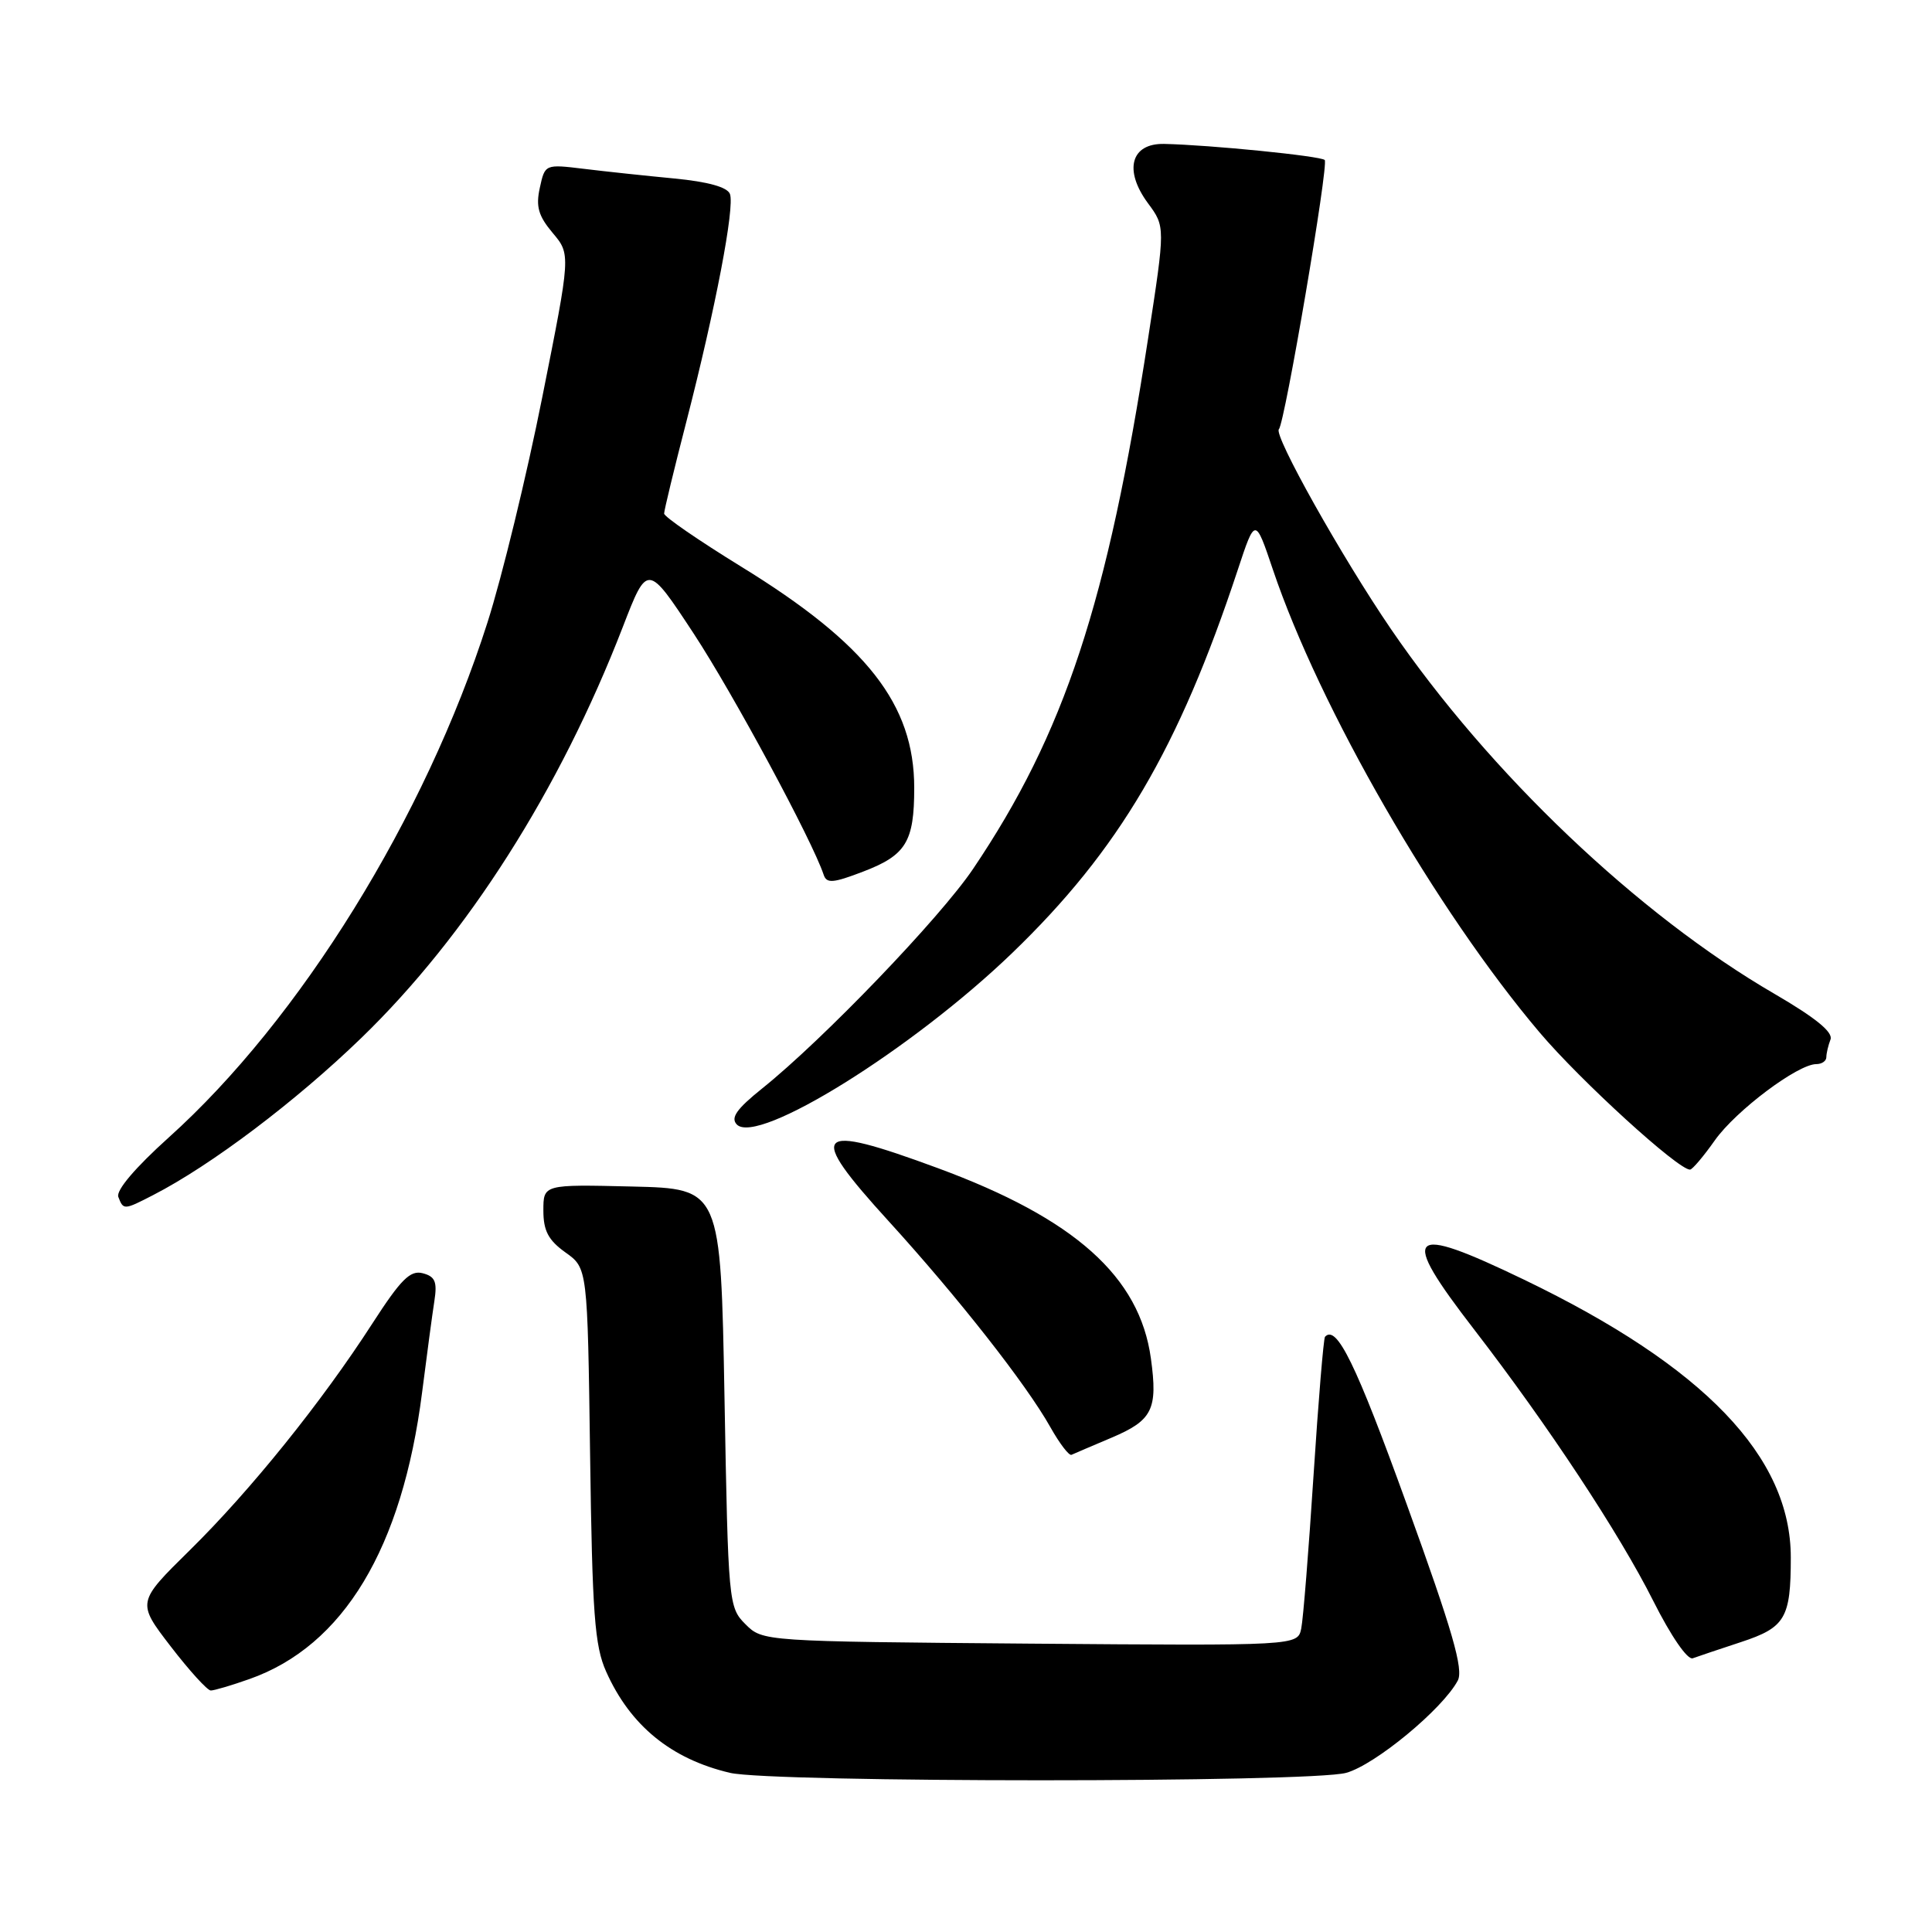 <?xml version="1.0" encoding="UTF-8" standalone="no"?>
<!DOCTYPE svg PUBLIC "-//W3C//DTD SVG 1.1//EN" "http://www.w3.org/Graphics/SVG/1.1/DTD/svg11.dtd" >
<svg xmlns="http://www.w3.org/2000/svg" xmlns:xlink="http://www.w3.org/1999/xlink" version="1.1" viewBox="0 0 256 256">
 <g >
 <path fill="currentColor"
d=" M 178.38 234.91 C 182.21 233.85 191.15 226.46 193.16 222.69 C 193.95 221.22 192.48 216.11 186.39 199.30 C 179.66 180.69 177.11 175.47 175.57 177.13 C 175.38 177.33 174.69 185.60 174.05 195.50 C 173.41 205.40 172.68 214.53 172.42 215.79 C 171.94 218.07 171.94 218.07 136.50 217.79 C 101.13 217.50 101.05 217.49 98.78 215.22 C 96.54 212.99 96.49 212.42 96.00 185.22 C 95.50 157.50 95.50 157.50 83.75 157.22 C 72.00 156.94 72.00 156.94 72.00 160.40 C 72.00 163.09 72.66 164.33 74.92 165.95 C 77.85 168.03 77.85 168.03 78.19 192.76 C 78.48 213.86 78.79 218.09 80.32 221.50 C 83.51 228.65 88.92 233.07 96.72 234.91 C 102.31 236.22 173.64 236.23 178.38 234.91 Z  M 33.06 222.48 C 45.52 218.08 53.30 205.16 55.93 184.50 C 56.56 179.55 57.29 174.09 57.56 172.37 C 57.95 169.84 57.66 169.14 56.01 168.71 C 54.36 168.28 53.12 169.52 49.36 175.34 C 42.63 185.78 33.17 197.52 25.15 205.41 C 18.13 212.32 18.13 212.32 22.62 218.16 C 25.09 221.37 27.48 224.00 27.93 224.00 C 28.38 224.00 30.69 223.32 33.06 222.48 Z  M 230.70 217.58 C 236.56 215.65 237.29 214.42 237.29 206.37 C 237.29 193.02 225.82 181.07 201.96 169.57 C 186.40 162.07 185.30 163.18 195.38 176.23 C 205.10 188.84 214.57 203.18 219.06 212.12 C 221.42 216.81 223.61 219.99 224.30 219.73 C 224.96 219.49 227.84 218.52 230.70 217.58 Z  M 147.29 190.50 C 152.71 188.20 153.43 186.76 152.50 180.00 C 151.01 169.16 142.41 161.47 124.26 154.78 C 107.80 148.70 106.79 149.79 117.74 161.80 C 126.89 171.84 135.98 183.41 139.17 189.09 C 140.39 191.26 141.65 192.92 141.98 192.77 C 142.30 192.62 144.69 191.60 147.29 190.50 Z  M 20.30 158.35 C 27.97 154.41 39.19 145.94 47.86 137.55 C 61.89 123.98 74.17 104.68 82.52 83.09 C 85.79 74.63 85.79 74.63 91.93 83.97 C 97.15 91.93 107.62 111.35 109.14 115.91 C 109.53 117.09 110.38 117.02 114.35 115.50 C 120.06 113.32 121.14 111.55 121.14 104.40 C 121.14 93.33 114.87 85.32 98.19 75.07 C 92.59 71.62 88.00 68.47 88.00 68.05 C 88.00 67.63 89.32 62.17 90.94 55.90 C 94.81 40.87 97.38 27.44 96.72 25.70 C 96.37 24.79 93.80 24.08 89.34 23.65 C 85.58 23.29 80.19 22.72 77.36 22.37 C 72.23 21.75 72.21 21.75 71.53 24.88 C 70.98 27.37 71.34 28.61 73.23 30.86 C 75.63 33.71 75.63 33.71 71.86 52.60 C 69.79 63.00 66.52 76.46 64.58 82.52 C 56.37 108.25 39.75 135.10 22.35 150.73 C 17.91 154.73 15.35 157.74 15.68 158.60 C 16.35 160.35 16.42 160.35 20.30 158.35 Z  M 227.24 151.08 C 230.02 147.16 238.22 141.00 240.67 141.00 C 241.40 141.00 242.00 140.59 242.00 140.08 C 242.00 139.58 242.25 138.52 242.55 137.74 C 242.92 136.77 240.57 134.86 235.11 131.68 C 217.06 121.20 197.38 102.47 184.32 83.37 C 177.79 73.81 168.71 57.62 169.46 56.87 C 170.24 56.09 176.09 21.75 175.53 21.20 C 175.01 20.67 160.32 19.20 154.27 19.07 C 149.84 18.97 148.87 22.55 152.12 26.94 C 154.41 30.04 154.41 30.04 152.14 44.77 C 146.74 79.93 141.05 97.17 128.94 115.13 C 124.55 121.64 109.08 137.74 101.00 144.22 C 97.61 146.94 96.78 148.11 97.63 149.00 C 100.36 151.81 120.90 139.02 134.13 126.27 C 148.27 112.64 156.17 99.22 164.01 75.51 C 166.32 68.52 166.32 68.52 168.67 75.49 C 174.85 93.80 190.30 120.62 204.01 136.81 C 209.44 143.22 222.40 155.04 223.94 154.98 C 224.25 154.97 225.74 153.21 227.24 151.08 Z "/>
</g>
</svg>